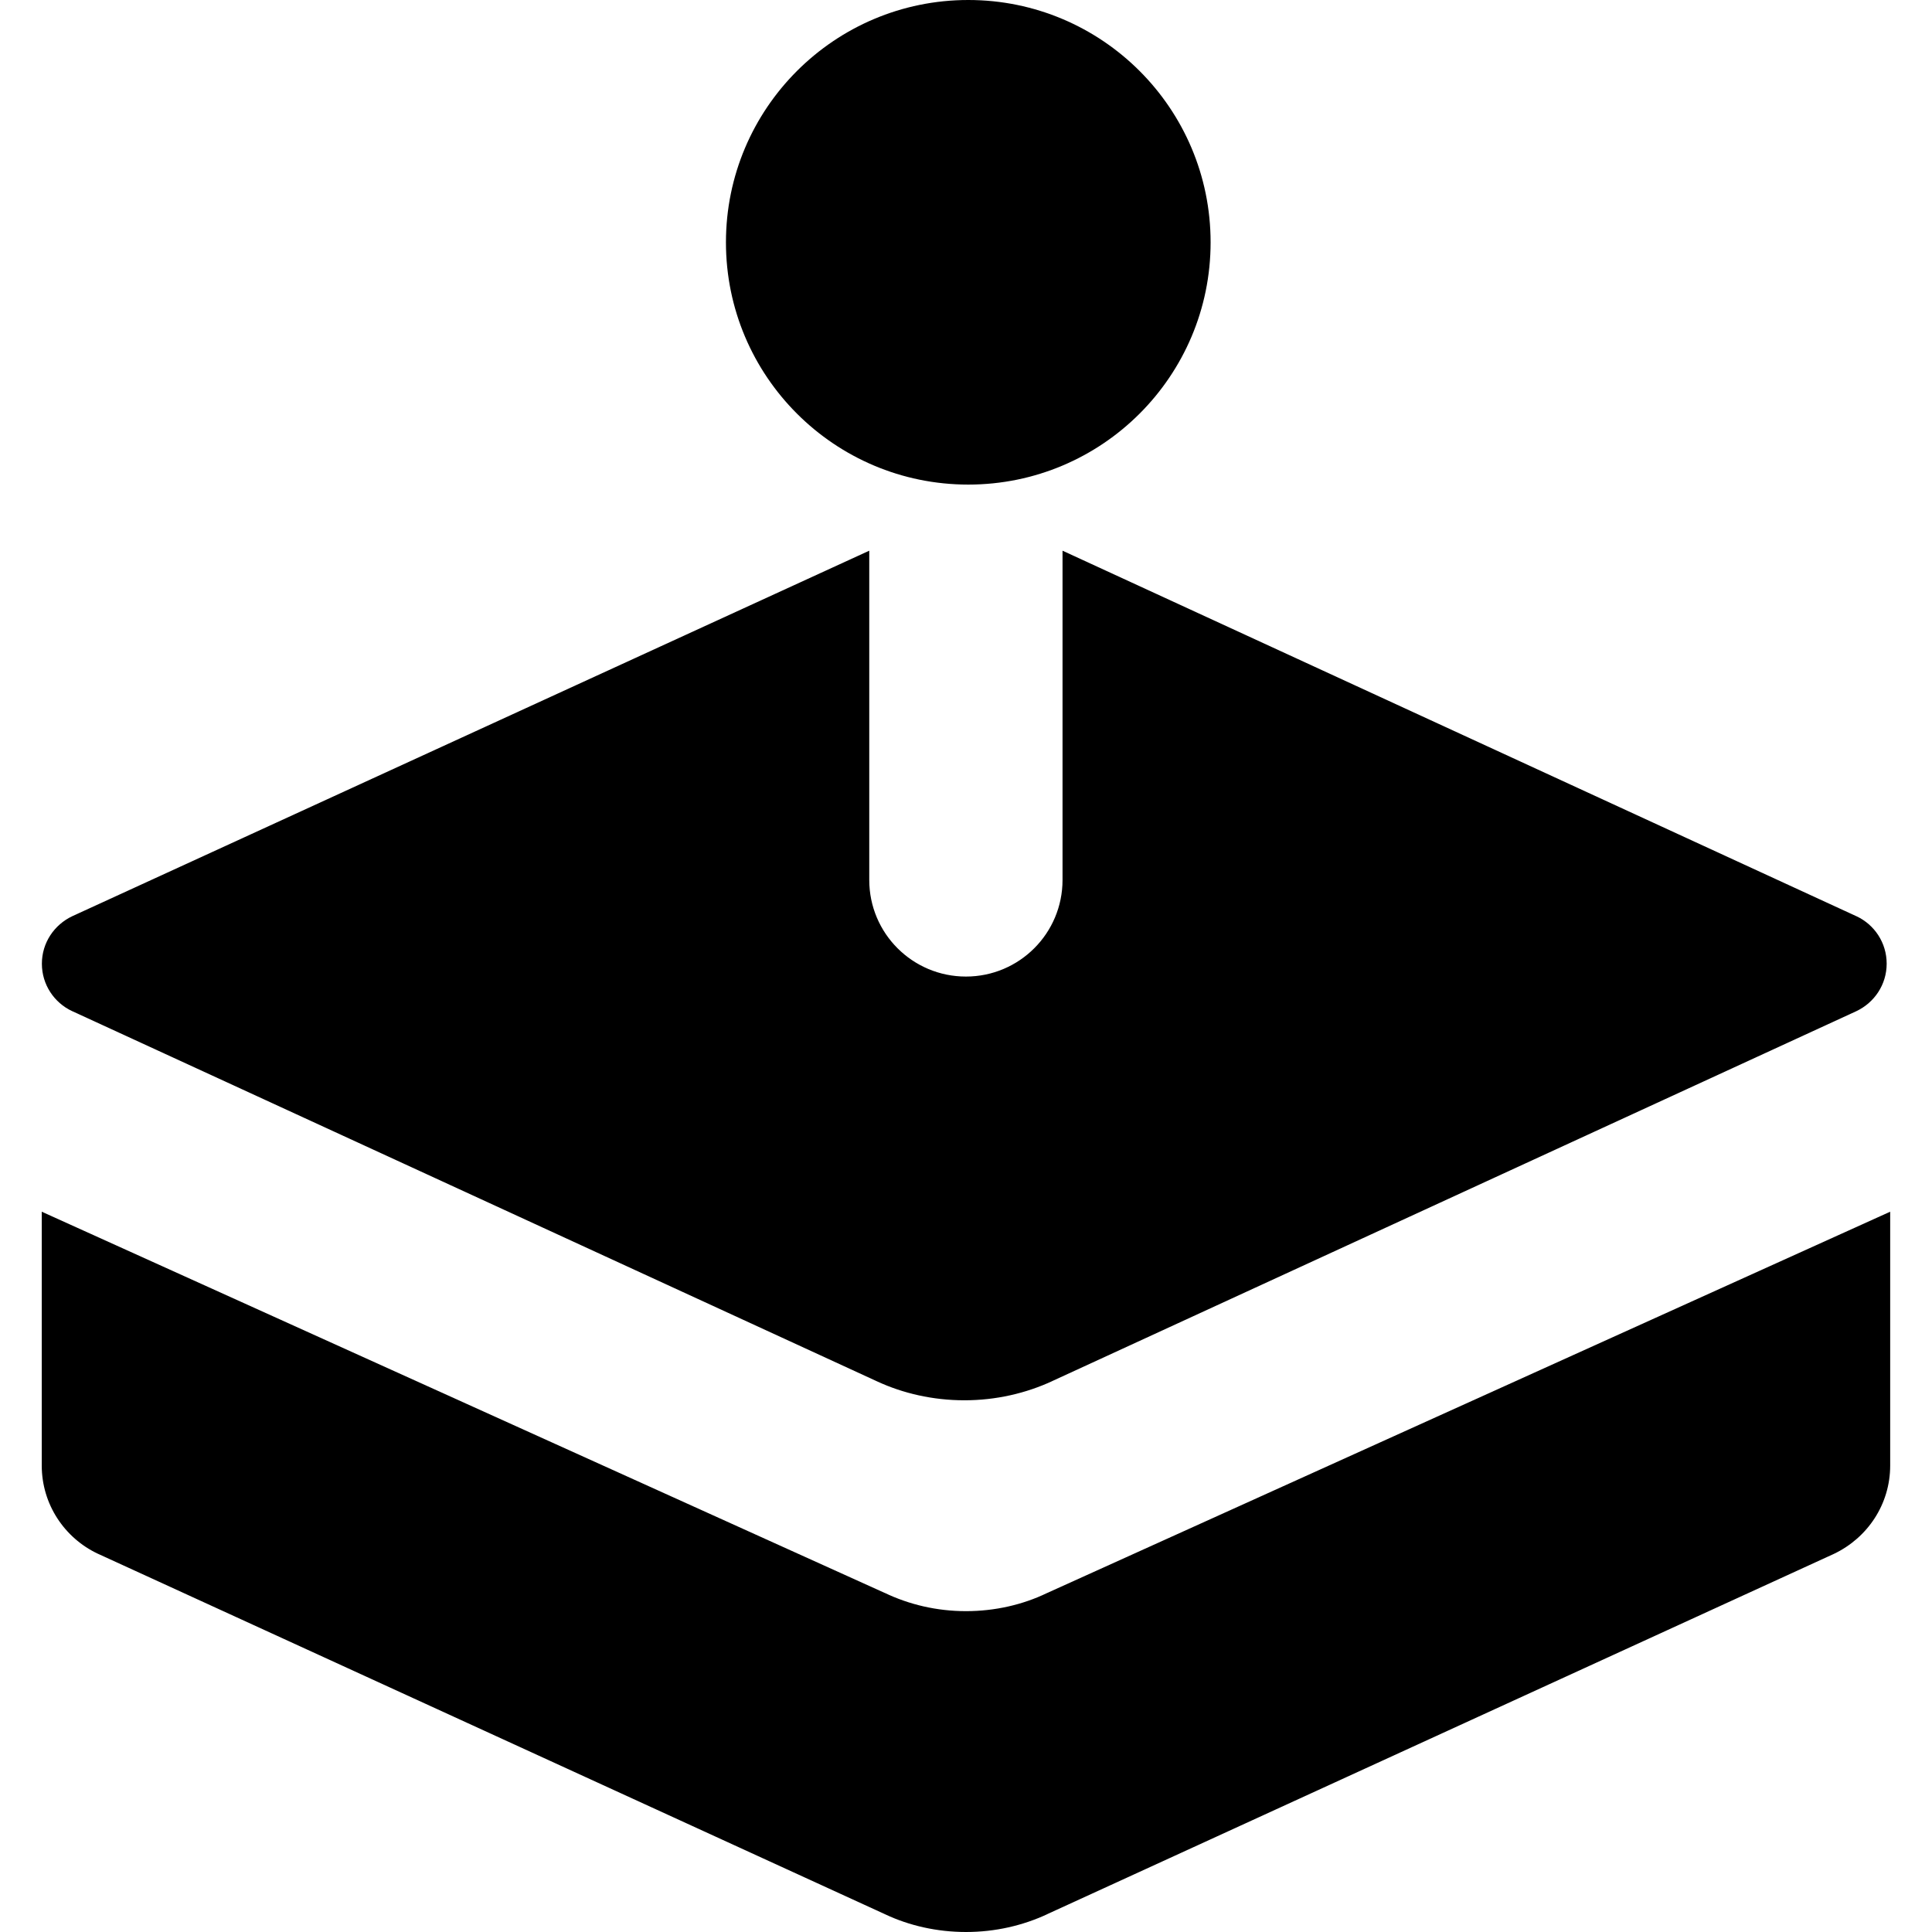 <svg width="28" height="28" viewBox="0 0 28 28" fill="none" xmlns="http://www.w3.org/2000/svg">
<path d="M12.833 23.091L0.605 17.561V21.236C0.605 21.236 0.605 21.238 0.605 21.239C0.605 21.803 0.936 22.289 1.414 22.516L1.423 22.52L12.834 27.746C13.176 27.907 13.578 28 14 28C14.423 28 14.825 27.907 15.184 27.739L15.167 27.746L26.578 22.52C27.064 22.289 27.394 21.803 27.394 21.239V21.236V17.561L15.167 23.091C14.825 23.255 14.424 23.35 14 23.35C13.577 23.35 13.175 23.255 12.817 23.083L12.834 23.09L12.833 23.091Z" fill="currentColor"/>
<path d="M1.048 14.655L12.716 20.022C13.086 20.193 13.519 20.294 13.976 20.294C14.433 20.294 14.866 20.194 15.255 20.014L15.236 20.022L26.903 14.655C27.165 14.531 27.343 14.27 27.343 13.966C27.343 13.662 27.165 13.401 26.908 13.28L26.903 13.278L15.399 7.981V12.753C15.399 13.527 14.772 14.153 13.999 14.153C13.225 14.153 12.598 13.527 12.598 12.753V7.981L1.048 13.278C0.786 13.402 0.607 13.663 0.607 13.967C0.607 14.271 0.786 14.532 1.043 14.653L1.048 14.655Z" fill="currentColor"/>
<path d="M17.545 3.512C17.545 5.451 15.972 7.023 14.033 7.023C12.094 7.023 10.521 5.451 10.521 3.512C10.521 1.573 12.094 0 14.033 0C15.972 0 17.545 1.573 17.545 3.512Z" fill="currentColor"/>
</svg>
